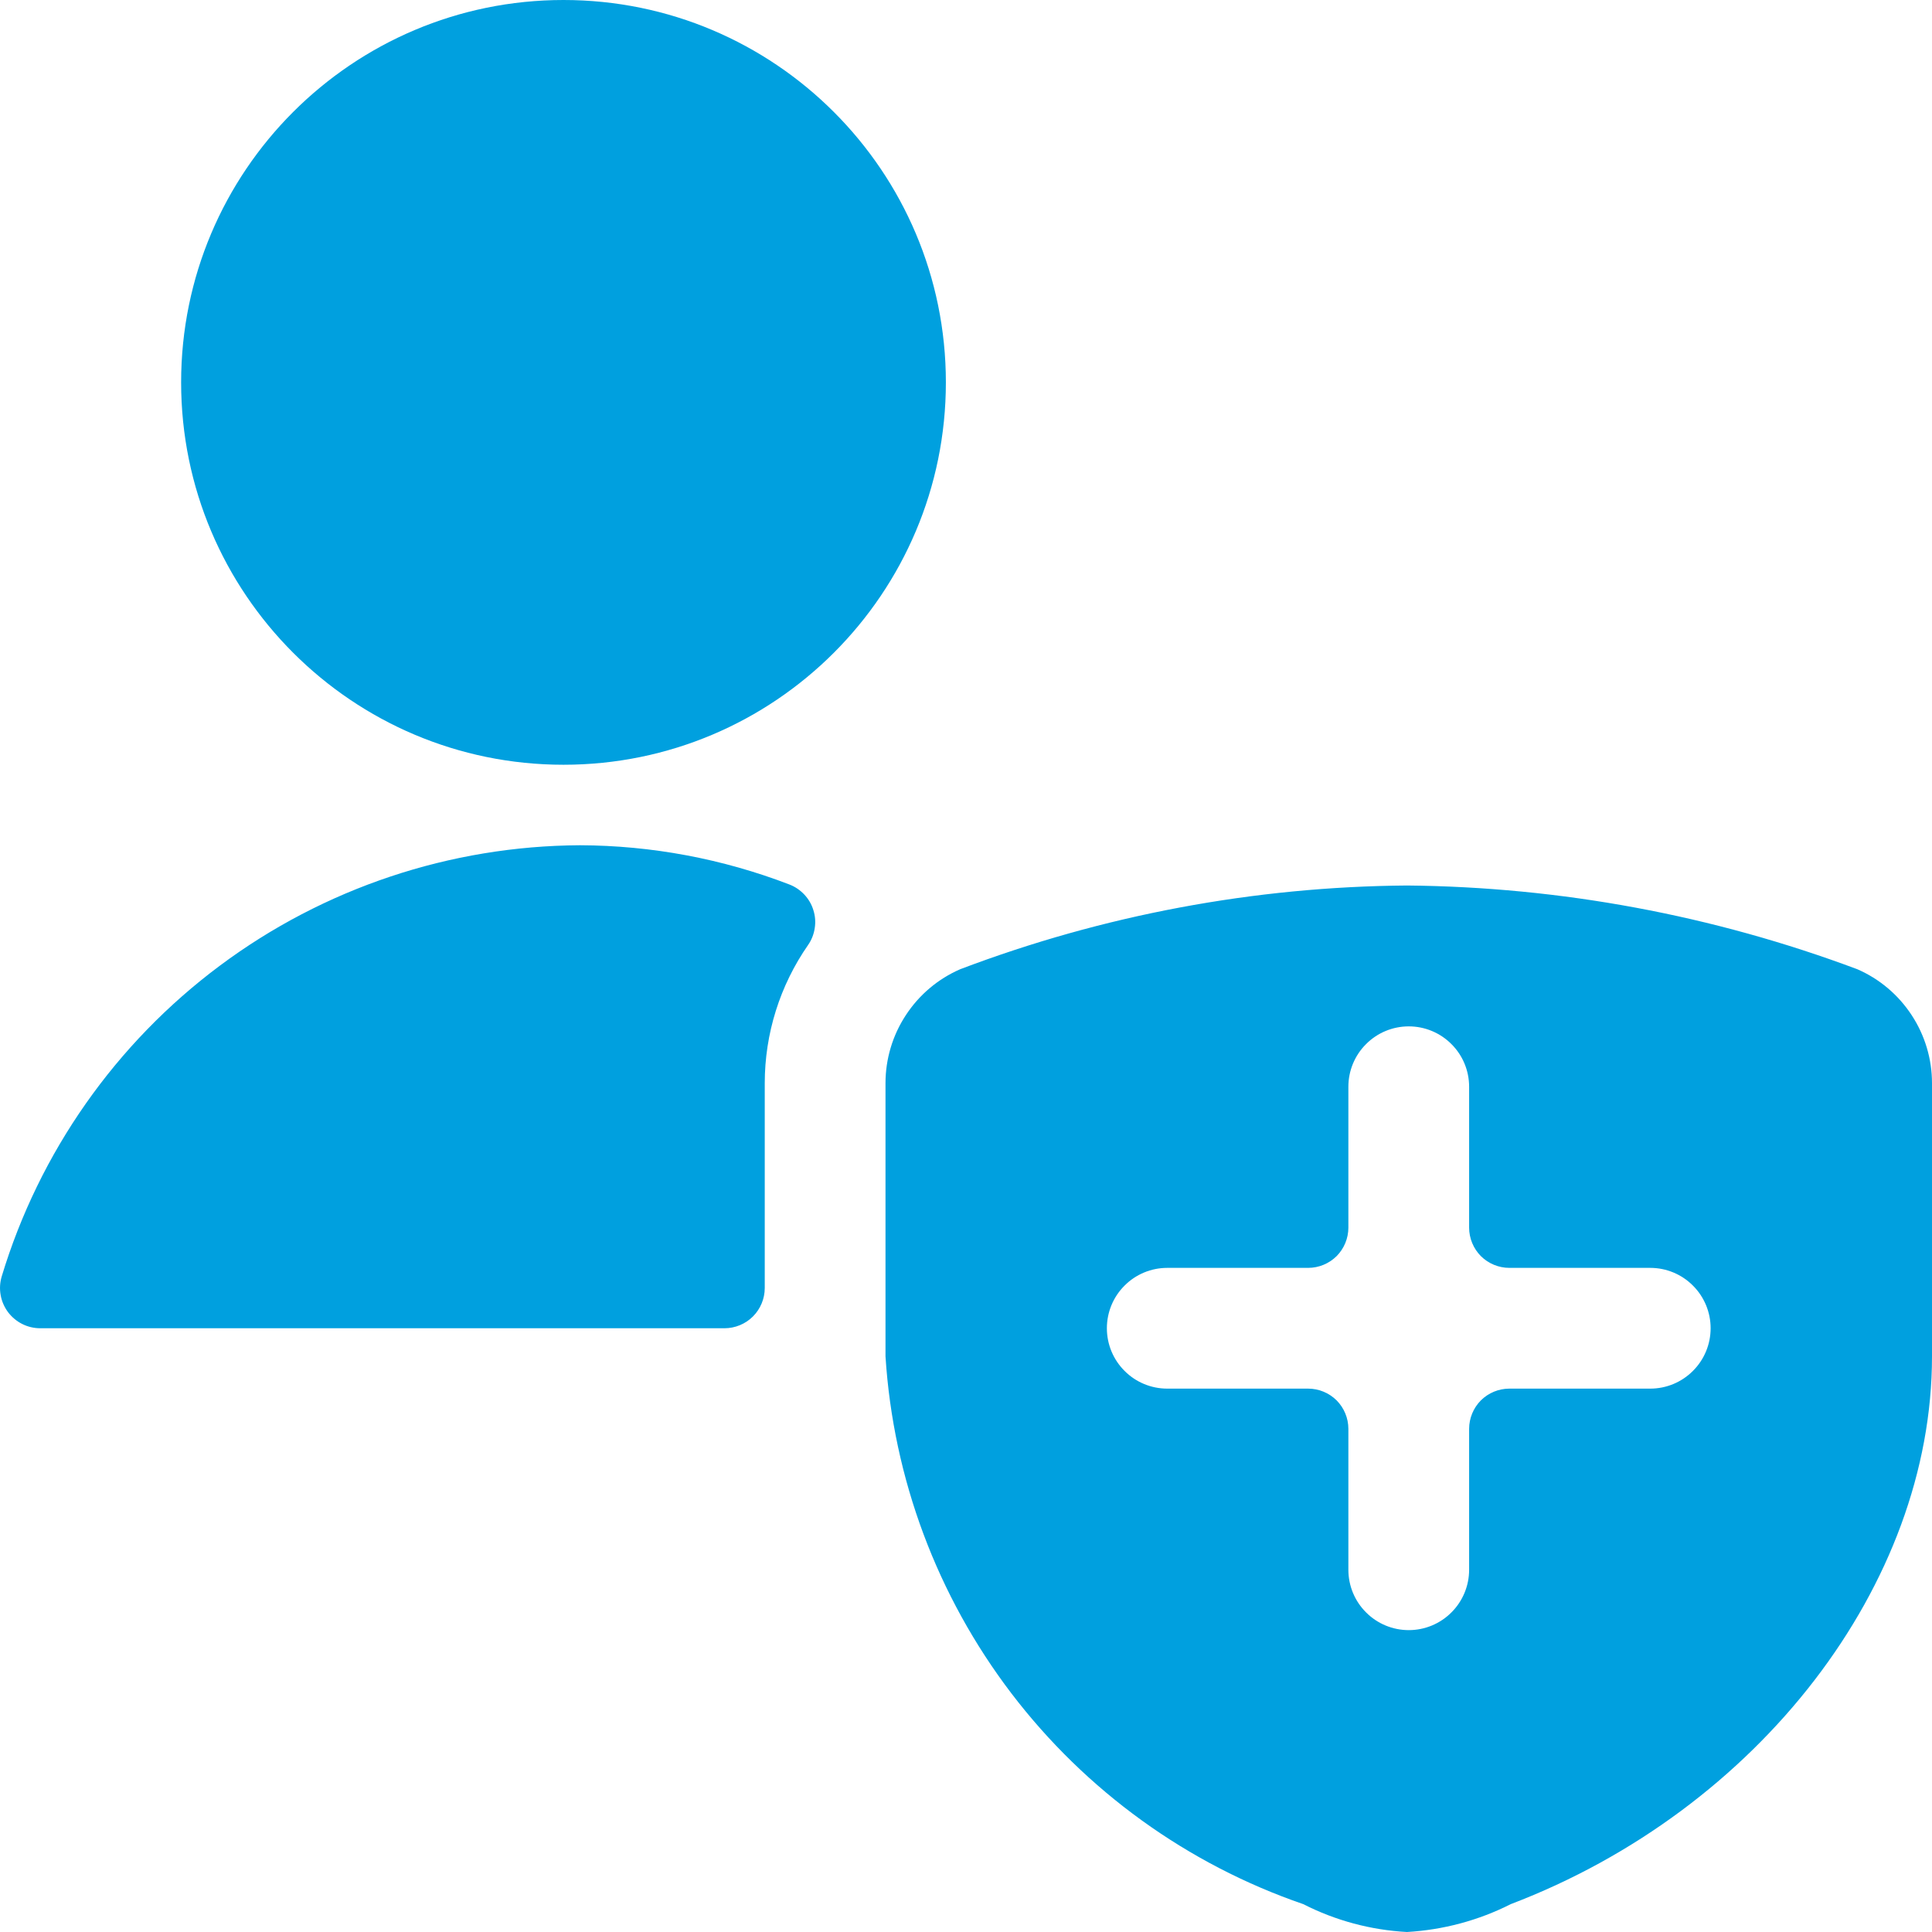<svg class="icon"
     width="24"
     height="24"
     viewBox="0 0 24 24"
     fill="none"
     xmlns="http://www.w3.org/2000/svg"
>
  <path fill-rule="evenodd"
        clip-rule="evenodd"
        d="M7 9.5C9.623 9.5 11.75 7.373 11.75 4.75C11.75 2.127 9.623 0 7 0C4.377 0 2.25 2.127 2.25 4.75C2.25 7.373 4.377 9.5 7 9.5ZM9.5 13.456C9.5 12.842 9.688 12.242 10.039 11.738C10.082 11.676 10.11 11.604 10.121 11.529C10.133 11.454 10.127 11.378 10.104 11.306C10.082 11.233 10.043 11.167 9.991 11.112C9.939 11.057 9.876 11.014 9.805 10.987C8.975 10.668 8.094 10.503 7.205 10.5C5.592 10.508 4.024 11.032 2.731 11.996C1.438 12.96 0.488 14.313 0.021 15.857C-0.001 15.932 -0.006 16.01 0.008 16.087C0.021 16.164 0.053 16.236 0.099 16.299C0.146 16.361 0.206 16.412 0.276 16.447C0.345 16.482 0.422 16.5 0.5 16.5H9C9.132 16.5 9.26 16.447 9.353 16.354C9.447 16.26 9.5 16.133 9.5 16V13.456ZM17.478 11C19.389 11.018 21.282 11.37 23.072 12.04C23.348 12.16 23.582 12.358 23.747 12.61C23.912 12.861 24 13.155 24 13.456V16.849C24 19.682 21.848 22.48 18.767 23.654C18.366 23.857 17.927 23.974 17.478 24C17.029 23.976 16.59 23.858 16.19 23.654C14.75 23.159 13.489 22.248 12.565 21.037C11.642 19.826 11.097 18.369 11 16.849V13.456C11 13.155 11.088 12.861 11.253 12.61C11.418 12.358 11.652 12.16 11.928 12.04C13.702 11.367 15.581 11.015 17.478 11ZM18.396 15.604C18.303 15.51 18.25 15.383 18.25 15.25V13.5C18.25 13.301 18.171 13.11 18.03 12.97C17.89 12.829 17.699 12.75 17.5 12.75C17.301 12.75 17.11 12.829 16.97 12.97C16.829 13.11 16.75 13.301 16.75 13.5V15.25C16.75 15.383 16.697 15.51 16.604 15.604C16.51 15.697 16.383 15.75 16.25 15.75H14.5C14.301 15.75 14.11 15.829 13.97 15.97C13.829 16.11 13.75 16.301 13.75 16.5C13.75 16.699 13.829 16.89 13.97 17.03C14.11 17.171 14.301 17.25 14.5 17.25H16.25C16.383 17.25 16.51 17.303 16.604 17.396C16.697 17.49 16.75 17.617 16.75 17.75V19.5C16.75 19.699 16.829 19.89 16.97 20.03C17.11 20.171 17.301 20.25 17.5 20.25C17.699 20.25 17.89 20.171 18.03 20.03C18.171 19.89 18.25 19.699 18.25 19.5V17.75C18.25 17.617 18.303 17.49 18.396 17.396C18.49 17.303 18.617 17.25 18.75 17.25H20.5C20.699 17.25 20.89 17.171 21.03 17.03C21.171 16.89 21.25 16.699 21.25 16.5C21.25 16.301 21.171 16.11 21.03 15.97C20.89 15.829 20.699 15.75 20.5 15.75H18.75C18.617 15.75 18.49 15.697 18.396 15.604Z"
        fill="#00A0DF"
  />
</svg>
